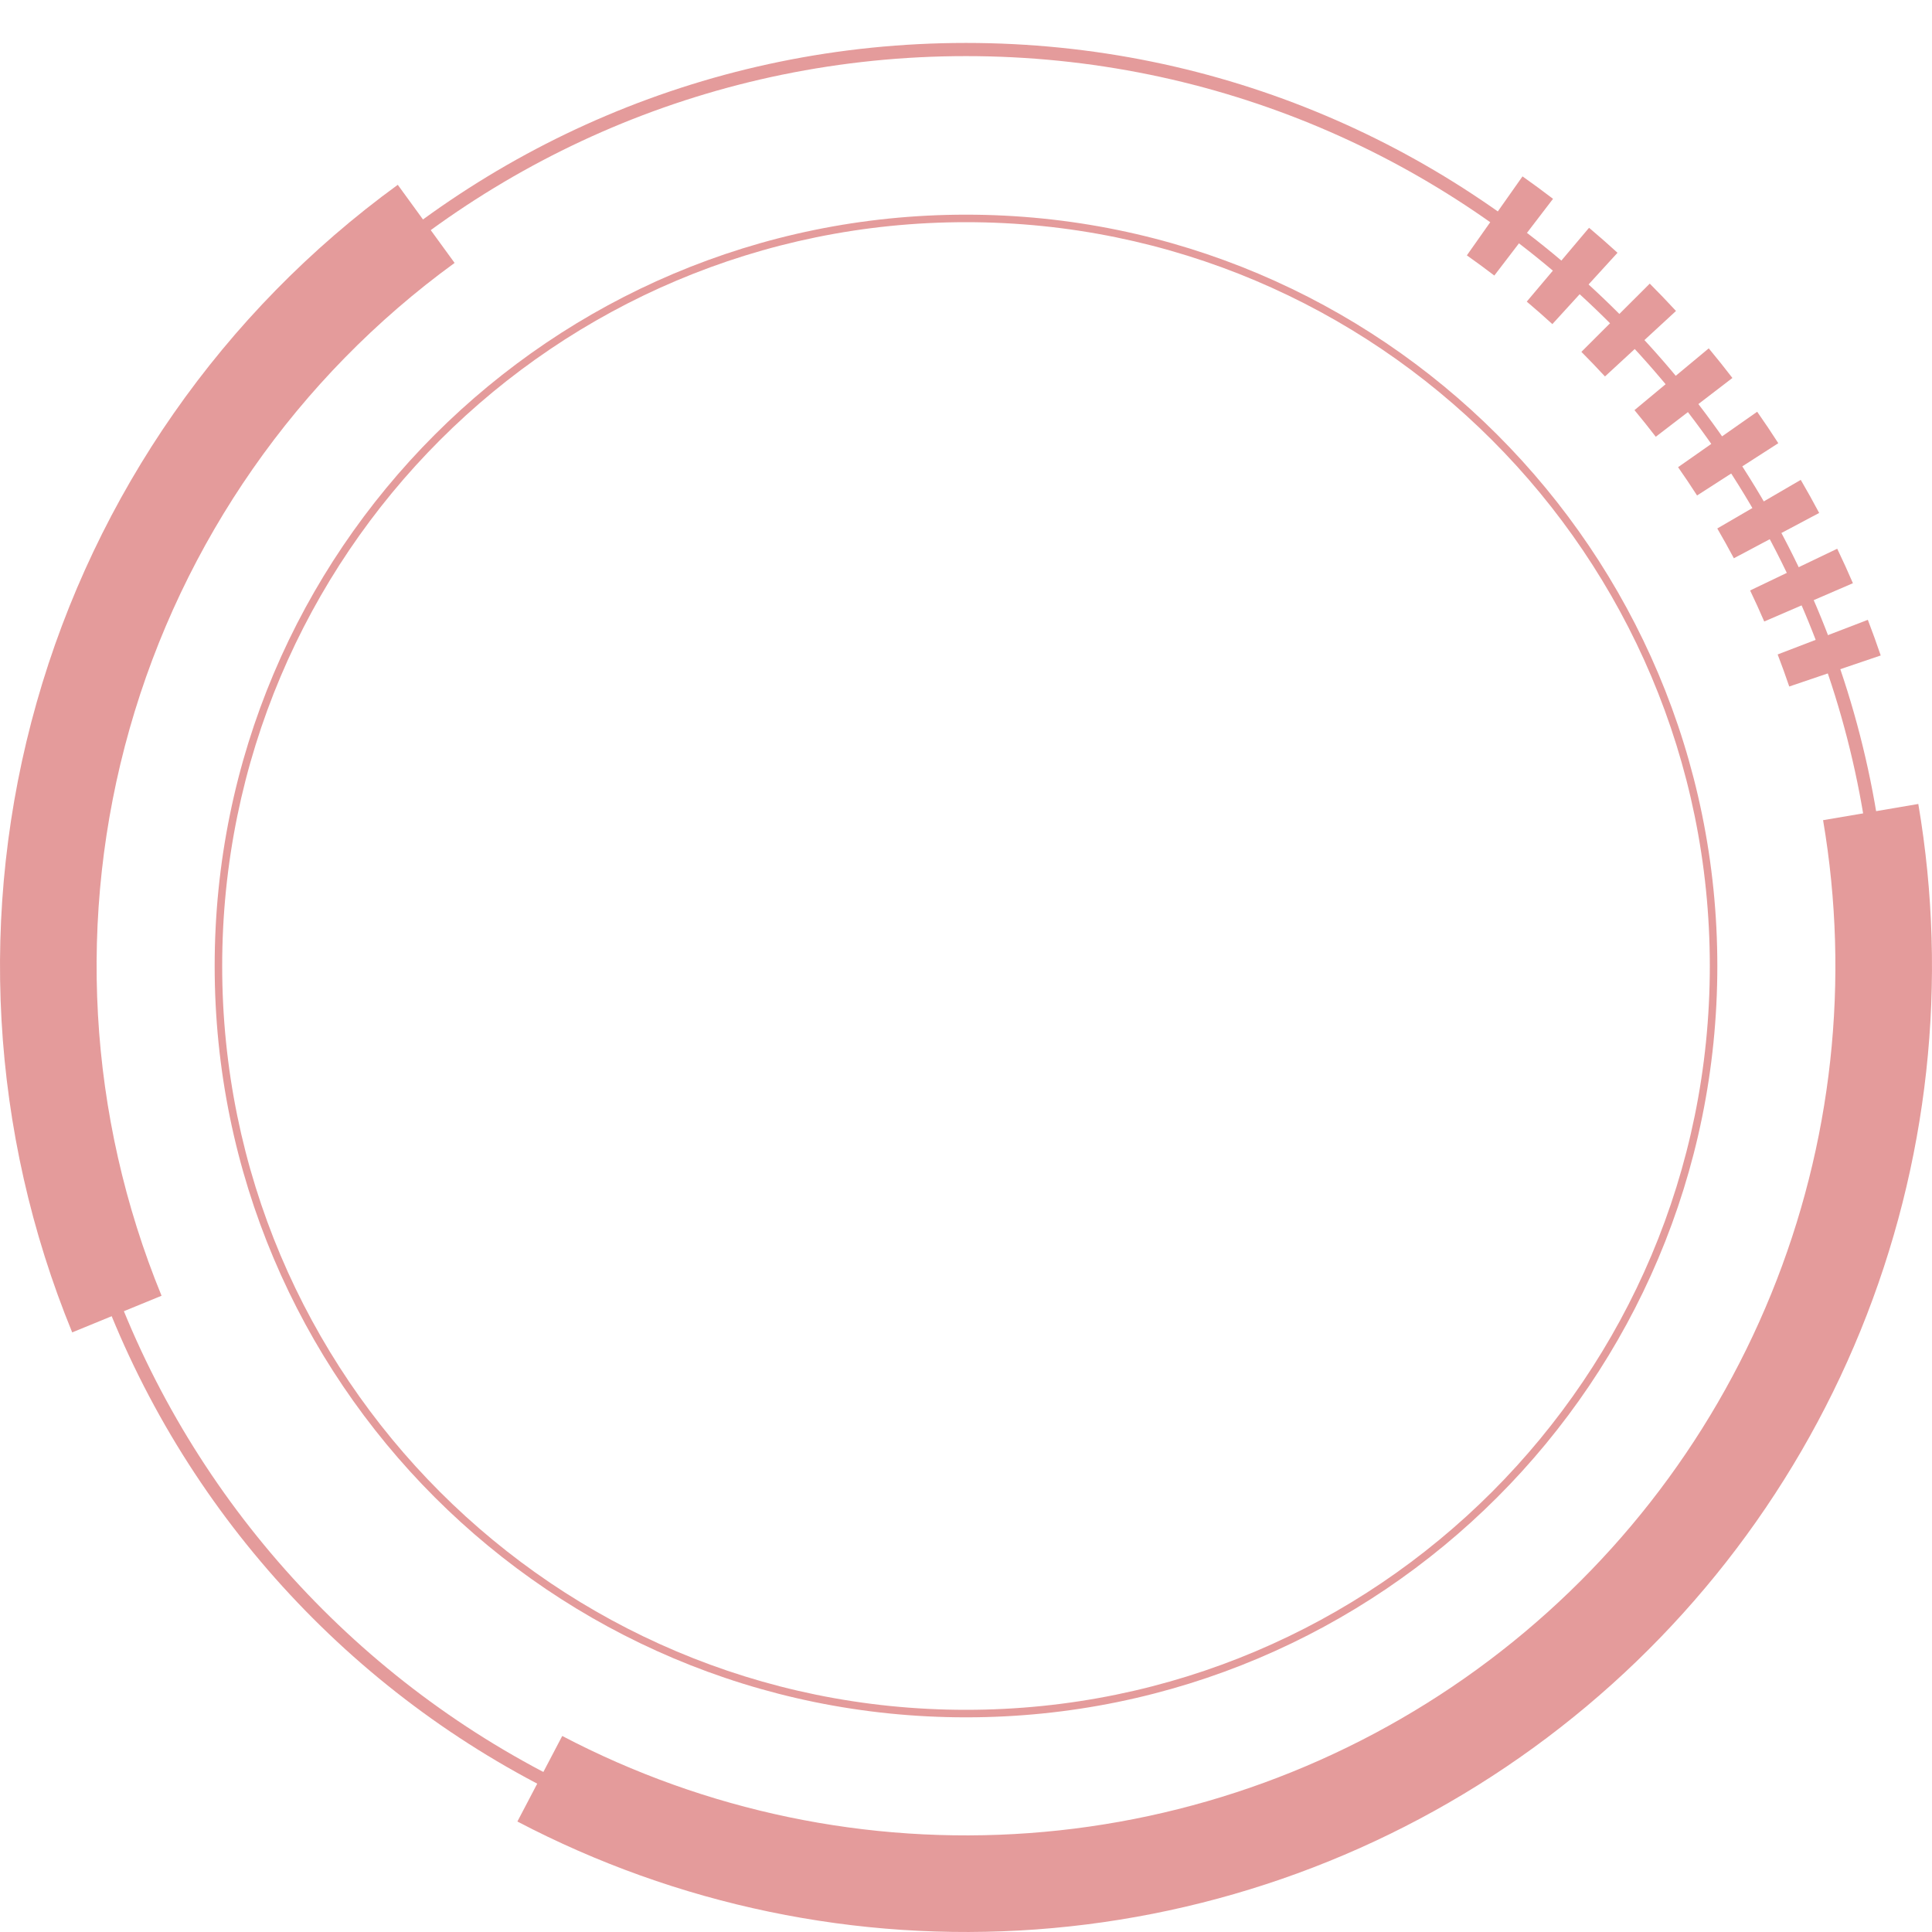 <svg width="90" height="90" viewBox="0 0 90 90" fill="none" xmlns="http://www.w3.org/2000/svg">
<path d="M88 45C88 68.748 68.748 88 45 88C21.252 88 2 68.748 2 45C2 21.252 21.252 2 45 2C68.748 2 88 21.252 88 45ZM2.614 45C2.614 68.409 21.591 87.386 45 87.386C68.409 87.386 87.386 68.409 87.386 45C87.386 21.591 68.409 2.614 45 2.614C21.591 2.614 2.614 21.591 2.614 45Z" fill="#e49b9b"/>
<path d="M24.102 84.853C31.53 88.748 39.899 90.49 48.264 89.881C56.63 89.273 64.659 86.339 71.445 81.409C78.232 76.48 83.505 69.752 86.671 61.985C89.837 54.218 90.769 45.721 89.362 37.452L84.926 38.207C86.192 45.648 85.354 53.296 82.504 60.287C79.655 67.277 74.909 73.332 68.801 77.768C62.693 82.205 55.467 84.846 47.938 85.393C40.409 85.941 32.877 84.373 26.191 80.868L24.102 84.853Z" fill="#e49b9b"/>
<path d="M18.53 8.609C10.382 14.535 4.459 23.025 1.709 32.718C-1.041 42.411 -0.459 52.746 3.363 62.068L7.526 60.361C4.087 51.971 3.563 42.669 6.038 33.946C8.513 25.223 13.844 17.582 21.177 12.248L18.53 8.609Z" fill="#e49b9b"/>
<path d="M87.611 30.534C87.422 29.977 87.222 29.424 87.011 28.874L82.81 30.487C83 30.981 83.18 31.479 83.35 31.98L87.611 30.534Z" fill="#e49b9b"/>
<path d="M86.316 27.168C86.083 26.628 85.84 26.093 85.585 25.562L81.527 27.506C81.756 27.984 81.975 28.465 82.185 28.952L86.316 27.168Z" fill="#e49b9b"/>
<path d="M84.744 23.895C84.468 23.376 84.182 22.862 83.886 22.354L79.998 24.618C80.264 25.076 80.521 25.538 80.77 26.006L84.744 23.895Z" fill="#e49b9b"/>
<path d="M82.84 20.646C82.522 20.151 82.194 19.663 81.856 19.181L78.171 21.763C78.474 22.196 78.769 22.636 79.056 23.081L82.84 20.646Z" fill="#e49b9b"/>
<path d="M80.702 17.607C80.344 17.14 79.976 16.68 79.6 16.228L76.14 19.105C76.479 19.512 76.809 19.926 77.132 20.346L80.702 17.607Z" fill="#e49b9b"/>
<path d="M78.074 14.486C77.675 14.053 77.267 13.629 76.852 13.212L73.667 16.391C74.041 16.766 74.407 17.148 74.766 17.537L78.074 14.486Z" fill="#e49b9b"/>
<path d="M75.35 11.775C74.916 11.379 74.474 10.99 74.024 10.611L71.122 14.05C71.526 14.391 71.924 14.741 72.315 15.098L75.35 11.775Z" fill="#e49b9b"/>
<path d="M72.346 9.262C71.879 8.905 71.405 8.556 70.924 8.217L68.332 11.896C68.764 12.201 69.191 12.514 69.611 12.836L72.346 9.262Z" fill="#e49b9b"/>
<path d="M80 45C80 64.33 64.33 80 45 80C25.67 80 10 64.33 10 45C10 25.67 25.67 10 45 10C64.33 10 80 25.67 80 45ZM10.35 45C10.35 64.137 25.863 79.65 45 79.65C64.137 79.65 79.65 64.137 79.65 45C79.65 25.863 64.137 10.35 45 10.35C25.863 10.35 10.35 25.863 10.35 45Z" fill="#e49b9b"/>
</svg>
